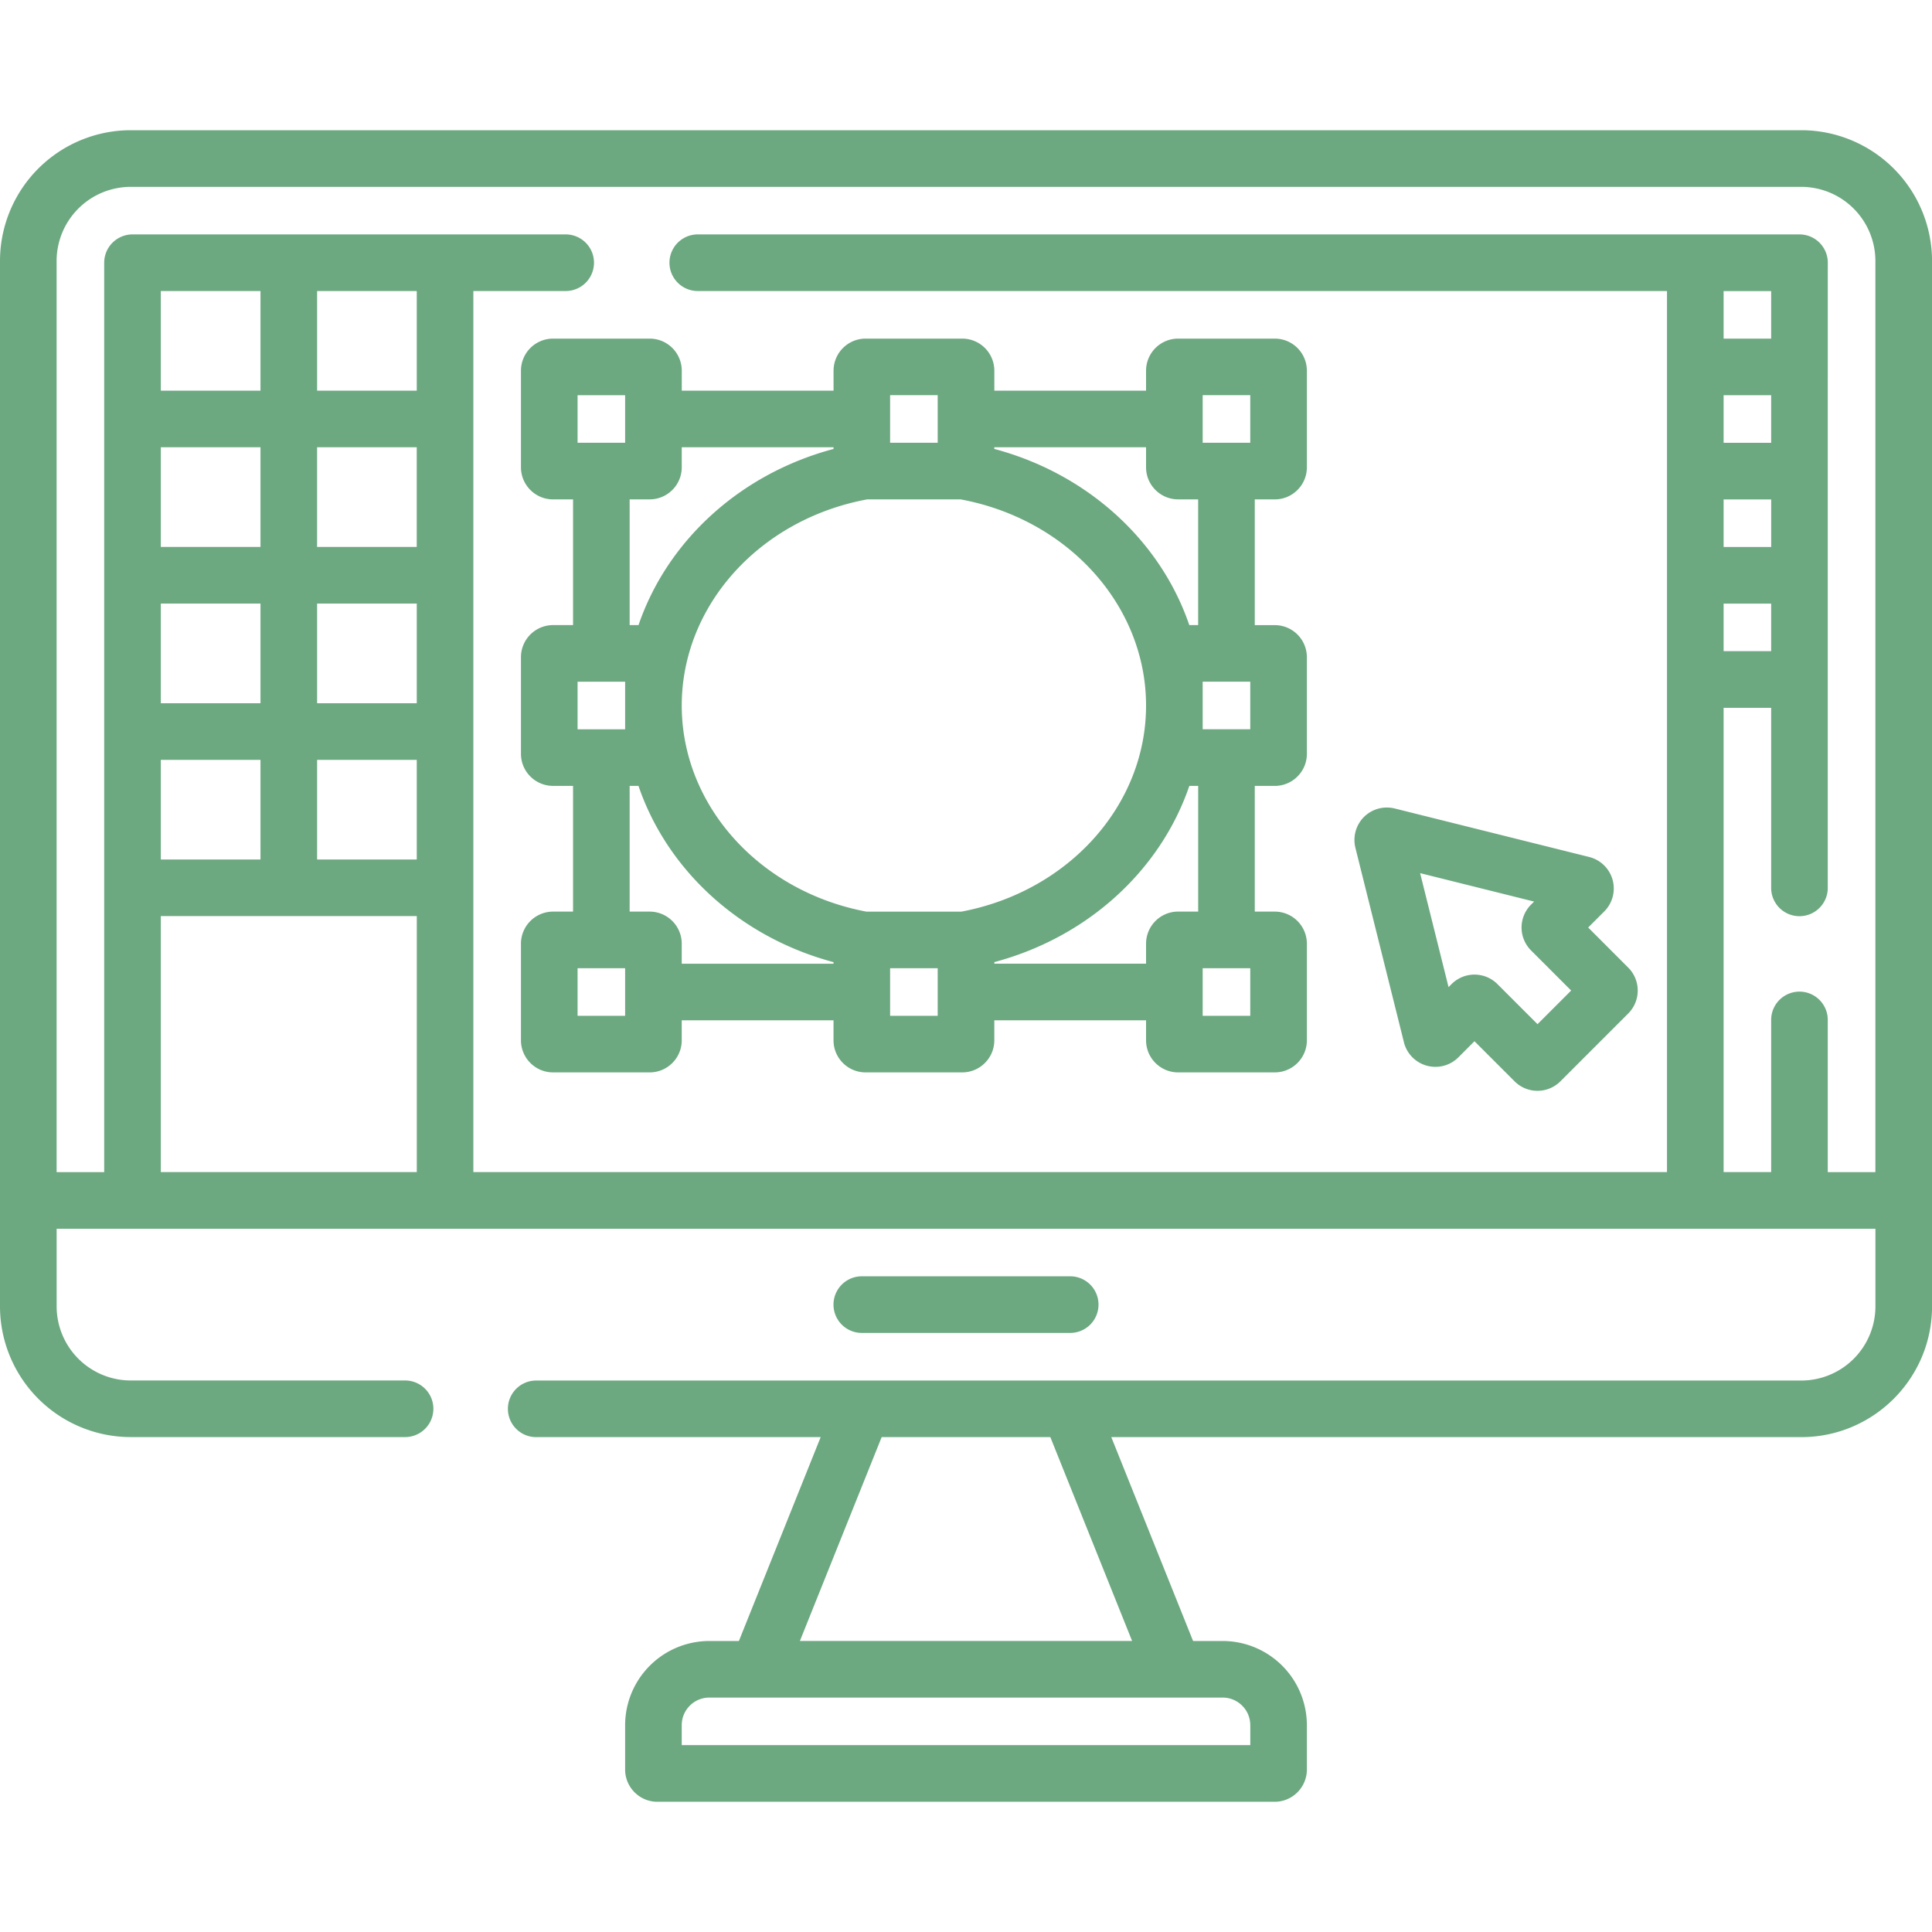 <svg xmlns="http://www.w3.org/2000/svg" width="60" height="60" fill="none"><g fill="#6CA880" clip-path="url(#a)"><path d="M55.94 4.044H4.06A4.064 4.064 0 0 0 0 8.104V40.57a4.064 4.064 0 0 0 4.059 4.06h8.521a.879.879 0 1 0 0-1.758H4.06a2.304 2.304 0 0 1-2.301-2.302V38.16h56.484v2.412a2.304 2.304 0 0 1-2.301 2.302H16.682a.879.879 0 1 0 0 1.757h8.805l-2.54 6.332h-.92a2.617 2.617 0 0 0-2.613 2.613v1.379c0 .552.45 1.001 1.002 1.001h19.168c.553 0 1.002-.45 1.002-1.001v-1.379a2.617 2.617 0 0 0-2.614-2.613h-.92l-2.54-6.332h21.429c2.238 0 4.06-1.82 4.06-4.059V8.103a4.064 4.064 0 0 0-4.06-4.059ZM38.829 53.576v.621H21.172v-.622c0-.471.384-.855.856-.855h15.944c.472 0 .856.384.856.855Zm-3.67-2.614H24.841l2.54-6.332h5.238l2.54 6.332ZM8.09 9.038v3.095H4.994V9.038H8.09ZM4.994 26.693v-3.095H8.09v3.095H4.994Zm4.854-3.095h3.095v3.095H9.848v-3.095Zm0-1.758v-3.096h3.095v3.096H9.848Zm-1.758 0H4.994v-3.096H8.09v3.096ZM4.994 28.45h7.95V36.4h-7.95V28.45Zm7.95-11.464H9.847V13.89h3.095v3.096Zm-4.854 0H4.994V13.89H8.09v3.096Zm4.853-4.854H9.848V9.038h3.095v3.095Zm42.063 3.378v1.478h-1.478V15.51h1.477Zm-1.478-1.758v-1.478h1.477v1.478h-1.477Zm1.477-3.236h-1.477V9.04h1.477v1.478Zm-1.477 8.23h1.477v1.477h-1.477v-1.478ZM56.763 36.4v-4.725a.879.879 0 1 0-1.758 0V36.4h-1.477V21.982h1.477v5.592a.879.879 0 0 0 1.758 0c0-22.275.001-19.1.001-19.415a.879.879 0 0 0-.879-.879H21.67a.879.879 0 1 0 0 1.758h30.1V36.4H14.7V9.038h2.868a.879.879 0 1 0 0-1.758H4.116a.88.88 0 0 0-.88.879v28.242H1.758V8.103a2.304 2.304 0 0 1 2.301-2.3h51.882a2.304 2.304 0 0 1 2.301 2.3v28.298h-1.479Z"/><path d="M33.236 41.395a.879.879 0 1 0 0-1.758h-6.472a.879.879 0 1 0 0 1.758h6.472ZM43.6 32.37a1.009 1.009 0 0 0 1.69.468l.501-.502 1.245 1.245a1.006 1.006 0 0 0 1.424 0l2.107-2.107a1.008 1.008 0 0 0 0-1.423l-1.245-1.246.502-.502a1.008 1.008 0 0 0-.469-1.688l-6.042-1.507a1.012 1.012 0 0 0-.955.264c-.248.249-.35.614-.265.956l1.508 6.042ZM47.643 28l-.094.093a1.006 1.006 0 0 0 0 1.424l1.245 1.245-1.045 1.045-1.246-1.246a1.008 1.008 0 0 0-1.423 0l-.094.095-.883-3.54 3.54.883ZM17.175 10.516a.997.997 0 0 0-.996.996v3c0 .55.447.997.996.997h.622v3.904h-.622a.997.997 0 0 0-.996.996v3.001c0 .55.447.996.996.996h.622v3.905h-.622a.997.997 0 0 0-.996.996v3c0 .55.447.997.996.997h3.001c.55 0 .996-.447.996-.996v-.622h4.714v.622c0 .55.446.996.996.996h3c.55 0 .997-.447.997-.996v-.622h4.713v.622c0 .55.447.996.996.996h3.001c.55 0 .997-.447.997-.996v-3a.997.997 0 0 0-.997-.997h-.621v-3.904h.621c.55 0 .997-.447.997-.996V20.41a.997.997 0 0 0-.997-.996h-.621v-3.905h.621c.55 0 .997-.447.997-.996v-3.001a.997.997 0 0 0-.997-.996h-3a.997.997 0 0 0-.997.996v.621H30.88v-.621a.997.997 0 0 0-.996-.996h-3.001a.997.997 0 0 0-.996.996v.621h-4.714v-.621a.997.997 0 0 0-.996-.996h-3.001Zm.762 1.757h1.477v1.478h-1.477v-1.478Zm1.477 10.376h-1.477v-1.478h1.477v1.478Zm0 8.898h-1.477v-1.478h1.477v1.478Zm1.758-1.618v-.622a.997.997 0 0 0-.996-.996h-.622v-3.904h.275c.89 2.61 3.144 4.696 6.057 5.473v.049h-4.714Zm5.758-14.42h2.905c3.34.62 5.757 3.3 5.757 6.403 0 3.095-2.406 5.772-5.735 6.4h-2.95c-3.329-.628-5.735-3.305-5.735-6.4 0-3.103 2.416-5.784 5.758-6.403Zm2.191 16.038h-1.478v-1.478h1.478v1.478Zm9.707 0H37.35v-1.478h1.478v1.478ZM37.21 28.31h-.622a.997.997 0 0 0-.996.996v.622H30.88v-.049c2.913-.777 5.166-2.864 6.056-5.473h.275v3.904Zm.14-7.14h1.478v1.478H37.35V21.17Zm0-8.898h1.478v1.478H37.35v-1.478Zm-1.758 1.618v.622c0 .55.447.996.996.996h.622v3.904h-.276c-.89-2.608-3.143-4.693-6.055-5.47v-.052h4.713Zm-7.949-1.618h1.478v1.478h-1.478v-1.478Zm-1.757 1.618v.053c-2.912.776-5.165 2.861-6.056 5.47h-.276v-3.905h.622c.55 0 .996-.447.996-.996v-.622h4.714Z"/></g><defs><clipPath id="a"><path fill="#fff" d="M0 0h60v60H0z"/></clipPath></defs></svg>